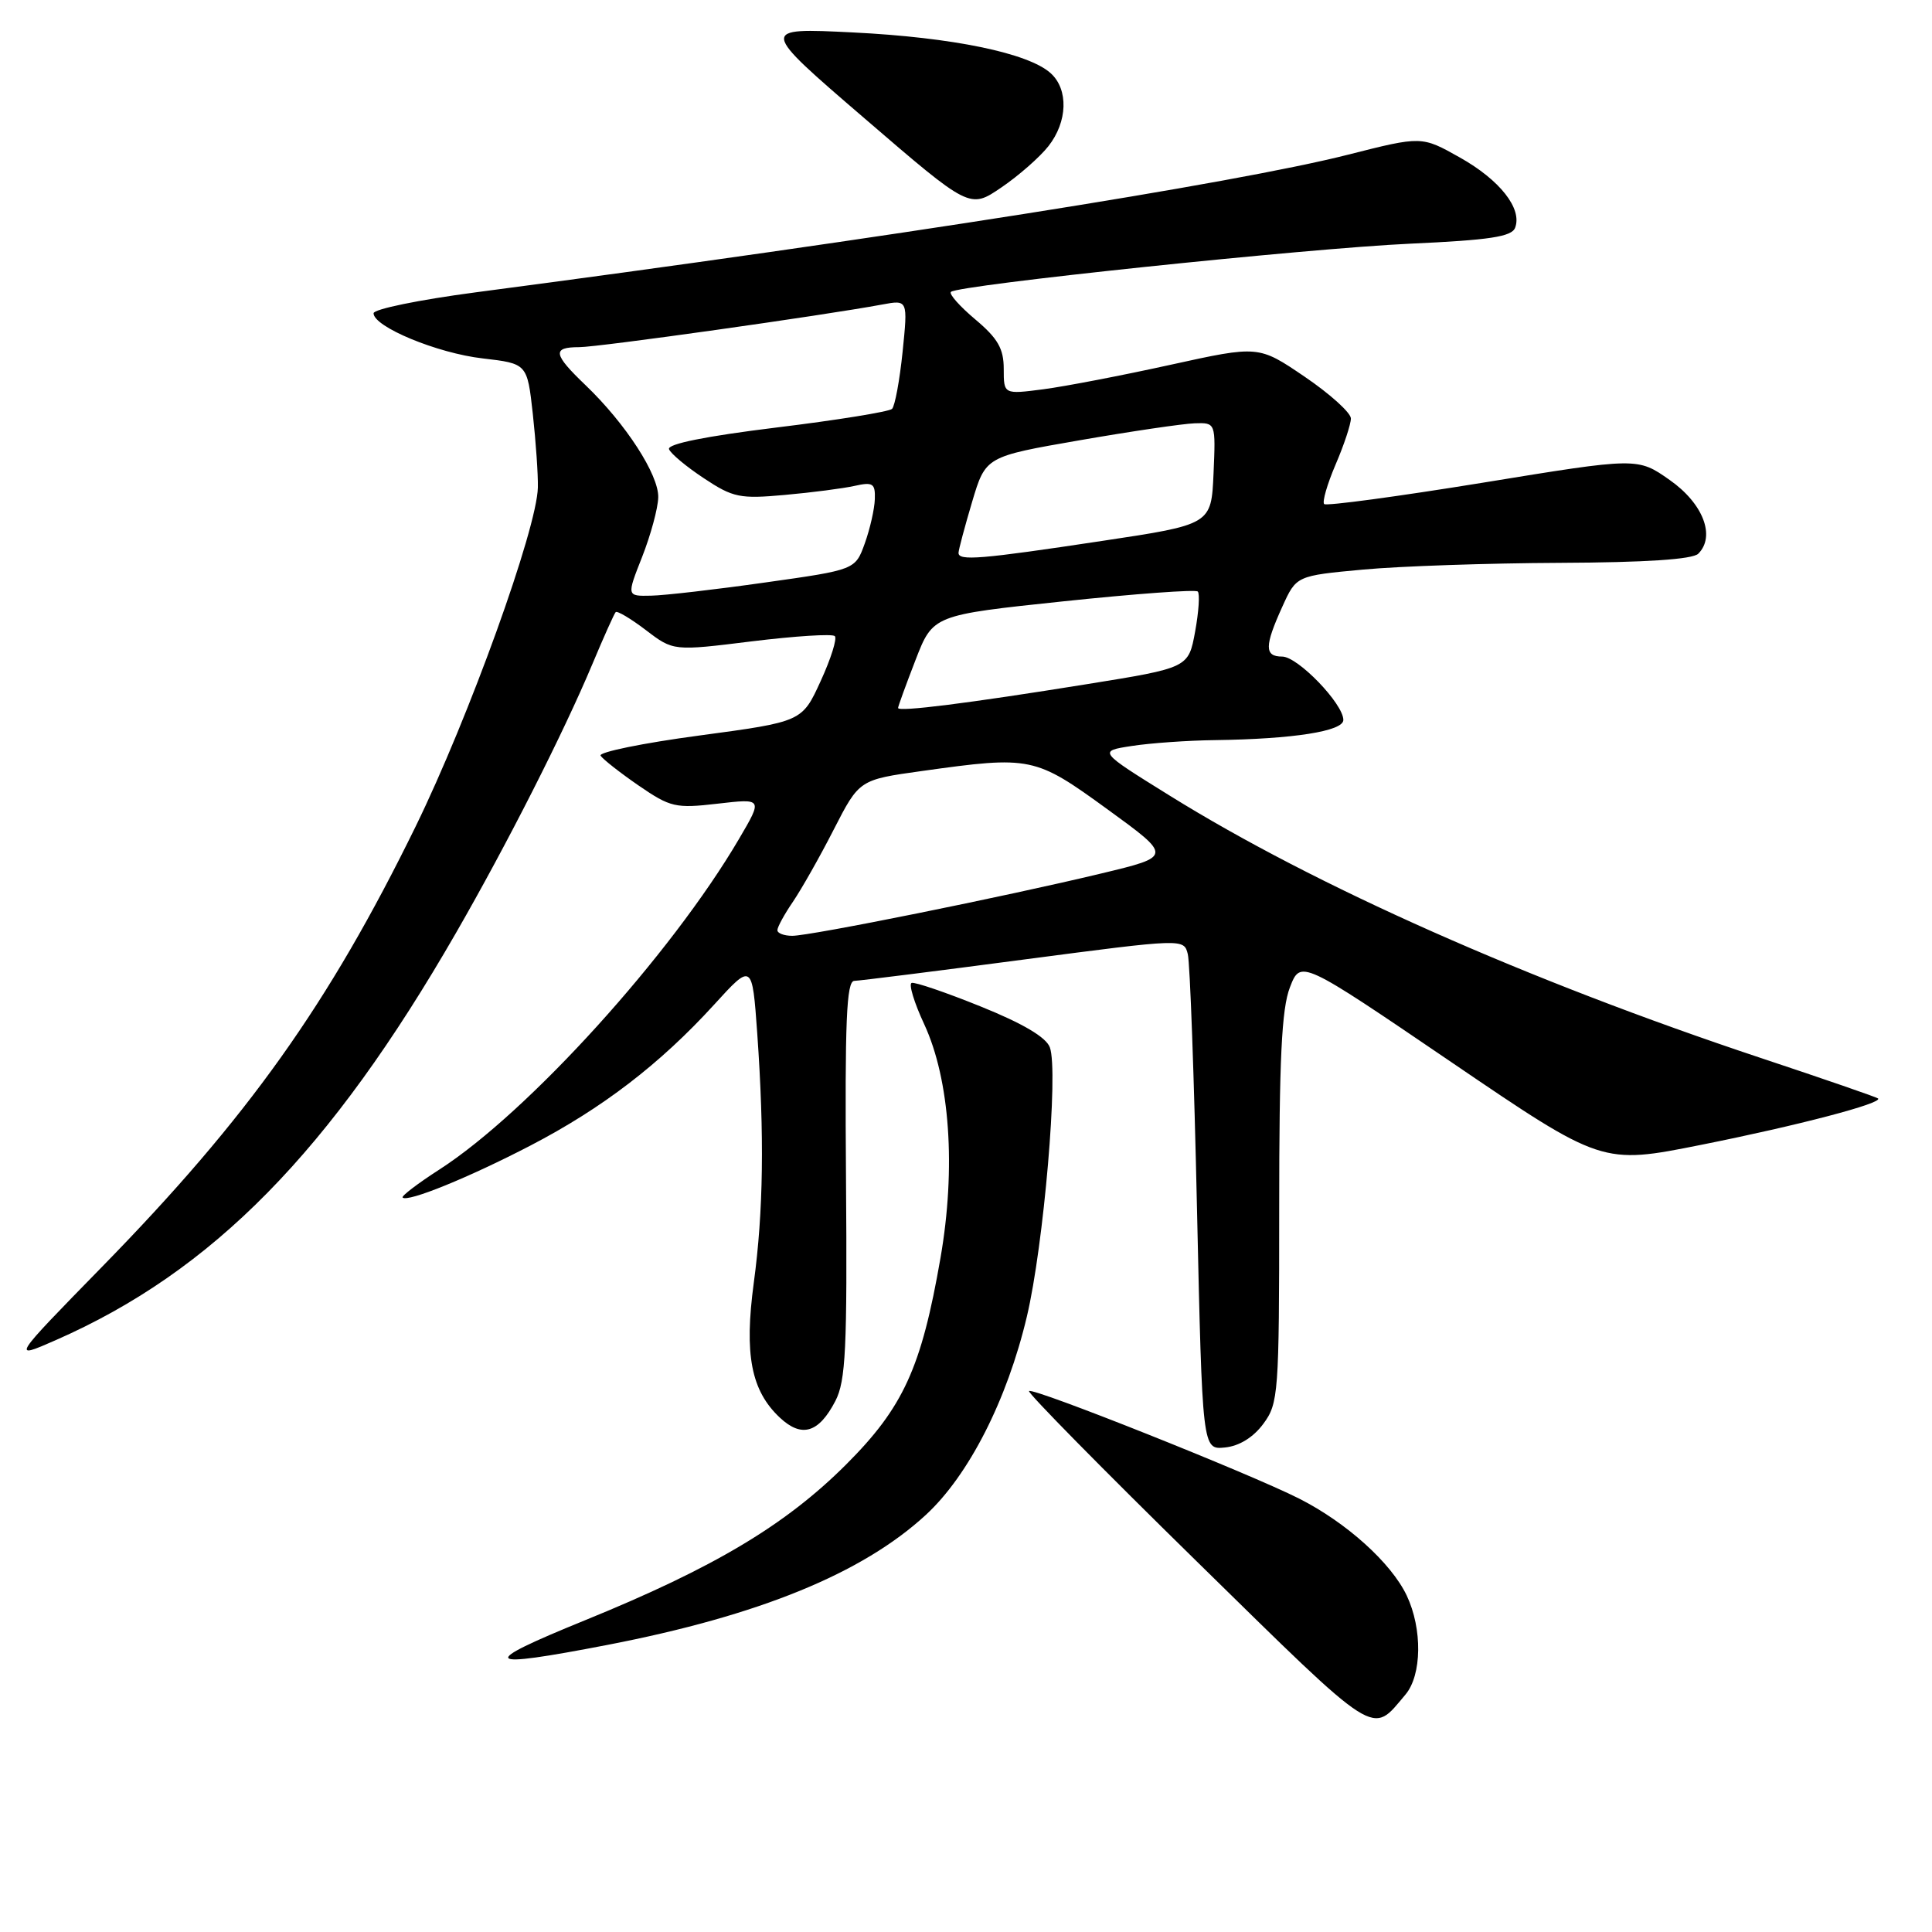 <?xml version="1.0" encoding="UTF-8" standalone="no"?>
<!DOCTYPE svg PUBLIC "-//W3C//DTD SVG 1.1//EN" "http://www.w3.org/Graphics/SVG/1.1/DTD/svg11.dtd" >
<svg xmlns="http://www.w3.org/2000/svg" xmlns:xlink="http://www.w3.org/1999/xlink" version="1.1" viewBox="0 0 256 256">
 <g >
 <path fill="currentColor"
d=" M 186.23 224.54 C 188.41 221.96 188.49 215.84 186.40 211.42 C 184.34 207.09 178.42 201.75 172.14 198.57 C 165.56 195.24 136.86 183.81 136.35 184.32 C 136.13 184.54 146.13 194.70 158.58 206.90 C 182.90 230.74 181.66 229.95 186.23 224.54 Z  M 80.48 217.96 C 100.56 214.08 114.26 208.49 122.68 200.73 C 128.35 195.50 133.44 185.53 136.06 174.47 C 138.30 165.05 140.28 141.92 139.11 138.78 C 138.62 137.44 135.52 135.61 129.96 133.37 C 125.34 131.50 121.22 130.10 120.80 130.24 C 120.38 130.38 121.13 132.86 122.47 135.73 C 125.87 143.08 126.69 154.77 124.62 166.68 C 122.09 181.25 119.69 186.49 112.09 194.08 C 104.05 202.10 94.59 207.74 77.50 214.70 C 63.21 220.52 63.81 221.18 80.48 217.96 Z  M 167.40 188.66 C 169.40 185.96 169.50 184.67 169.50 160.16 C 169.50 140.36 169.82 133.66 170.92 130.83 C 172.34 127.16 172.34 127.16 192.31 140.74 C 212.28 154.32 212.28 154.32 225.39 151.70 C 238.23 149.14 249.54 146.17 248.85 145.55 C 248.66 145.38 241.66 142.96 233.29 140.18 C 202.44 129.91 174.31 117.43 155.00 105.43 C 145.50 99.53 145.50 99.53 150.00 98.84 C 152.47 98.46 157.43 98.11 161.00 98.07 C 171.35 97.93 178.00 96.89 178.00 95.40 C 178.00 93.25 171.96 87.00 169.90 87.00 C 167.53 87.00 167.54 85.62 169.91 80.40 C 171.77 76.29 171.77 76.29 180.64 75.47 C 185.51 75.02 197.24 74.62 206.70 74.58 C 218.04 74.53 224.28 74.12 225.03 73.37 C 227.35 71.05 225.67 66.70 221.24 63.60 C 216.99 60.61 216.99 60.61 196.48 63.96 C 185.20 65.79 175.74 67.07 175.46 66.79 C 175.18 66.51 175.86 64.16 176.97 61.56 C 178.09 58.96 179.00 56.21 179.00 55.45 C 179.00 54.70 176.25 52.21 172.88 49.92 C 166.77 45.77 166.77 45.77 155.13 48.33 C 148.74 49.74 141.14 51.20 138.25 51.58 C 133.00 52.26 133.00 52.26 133.00 48.88 C 133.00 46.20 132.22 44.84 129.25 42.34 C 127.19 40.61 125.72 38.96 126.00 38.68 C 126.90 37.77 173.21 32.91 186.84 32.29 C 197.38 31.81 200.31 31.37 200.76 30.18 C 201.73 27.65 198.75 23.85 193.44 20.87 C 188.38 18.02 188.38 18.02 178.61 20.50 C 163.63 24.30 117.49 31.58 63.00 38.74 C 55.58 39.72 49.50 40.96 49.50 41.51 C 49.50 43.30 57.93 46.80 63.95 47.49 C 69.86 48.18 69.86 48.18 70.60 54.84 C 71.00 58.50 71.31 62.89 71.27 64.59 C 71.16 70.06 62.13 95.08 55.08 109.50 C 43.53 133.09 32.85 148.09 13.55 167.83 C 1.50 180.16 1.50 180.16 7.40 177.57 C 28.18 168.44 43.74 152.60 60.43 123.60 C 67.17 111.90 74.69 97.07 78.49 88.00 C 79.99 84.42 81.38 81.32 81.58 81.11 C 81.78 80.90 83.58 81.97 85.58 83.49 C 89.22 86.27 89.22 86.27 99.63 84.98 C 105.35 84.28 110.30 83.96 110.62 84.29 C 110.94 84.61 110.10 87.29 108.74 90.25 C 106.28 95.63 106.28 95.63 92.67 97.46 C 85.18 98.46 79.29 99.67 79.58 100.13 C 79.87 100.59 82.13 102.37 84.61 104.08 C 88.84 106.98 89.50 107.14 95.10 106.49 C 101.07 105.80 101.07 105.80 97.93 111.15 C 88.94 126.48 70.03 147.35 58.25 154.95 C 55.36 156.81 53.16 158.49 53.35 158.68 C 54.00 159.34 62.13 156.03 70.29 151.79 C 79.83 146.83 87.43 141.00 94.59 133.16 C 99.67 127.58 99.67 127.58 100.34 136.94 C 101.29 150.45 101.16 160.52 99.88 169.98 C 98.60 179.49 99.52 184.26 103.33 187.84 C 106.23 190.56 108.49 189.88 110.69 185.64 C 112.07 182.97 112.27 178.73 112.10 156.26 C 111.94 135.30 112.16 129.99 113.20 129.97 C 113.92 129.95 124.03 128.68 135.69 127.14 C 156.87 124.36 156.87 124.36 157.39 126.43 C 157.68 127.57 158.23 142.81 158.61 160.30 C 159.32 192.10 159.32 192.10 162.31 191.80 C 164.21 191.61 166.07 190.46 167.40 188.66 Z  M 138.92 19.37 C 141.47 16.13 141.60 11.85 139.22 9.70 C 136.27 7.03 126.21 4.95 113.05 4.30 C 100.60 3.68 100.60 3.68 114.55 15.68 C 128.50 27.69 128.50 27.69 132.67 24.85 C 134.97 23.29 137.78 20.82 138.92 19.37 Z  M 103.01 123.25 C 103.01 122.84 103.93 121.15 105.06 119.50 C 106.18 117.85 108.63 113.54 110.48 109.91 C 113.86 103.32 113.86 103.32 122.18 102.16 C 136.62 100.14 137.13 100.25 146.75 107.24 C 155.34 113.48 155.34 113.48 145.92 115.74 C 133.10 118.82 107.42 124.00 104.98 124.00 C 103.89 124.00 103.00 123.66 103.01 123.25 Z  M 119.00 93.81 C 119.00 93.60 120.04 90.74 121.31 87.46 C 123.62 81.50 123.62 81.50 140.90 79.68 C 150.41 78.68 158.43 78.09 158.71 78.38 C 159.00 78.67 158.84 81.06 158.36 83.69 C 157.48 88.49 157.48 88.49 143.99 90.66 C 128.35 93.18 119.00 94.36 119.00 93.81 Z  M 85.09 73.78 C 86.22 70.90 87.18 67.37 87.22 65.92 C 87.31 62.93 82.92 56.15 77.60 51.05 C 73.28 46.92 73.13 46.00 76.75 46.00 C 79.29 46.00 109.12 41.80 116.90 40.35 C 120.30 39.72 120.30 39.72 119.60 46.61 C 119.21 50.40 118.58 53.81 118.20 54.18 C 117.81 54.55 110.92 55.67 102.87 56.65 C 93.51 57.80 88.38 58.83 88.65 59.52 C 88.87 60.11 90.96 61.85 93.28 63.38 C 97.14 65.94 98.05 66.12 104.00 65.58 C 107.58 65.26 111.74 64.72 113.25 64.38 C 115.66 63.84 115.99 64.06 115.92 66.13 C 115.88 67.44 115.28 70.08 114.59 72.00 C 113.33 75.50 113.33 75.50 101.41 77.18 C 94.86 78.11 88.04 78.90 86.26 78.93 C 83.03 79.00 83.03 79.00 85.09 73.78 Z  M 127.01 73.25 C 127.02 72.84 127.83 69.80 128.81 66.50 C 130.60 60.50 130.60 60.50 143.05 58.34 C 149.90 57.15 156.76 56.14 158.30 56.09 C 161.09 56.00 161.09 56.00 160.80 62.75 C 160.50 69.50 160.50 69.50 146.00 71.68 C 129.90 74.11 126.99 74.35 127.01 73.25 Z "/>
</g>
</svg>